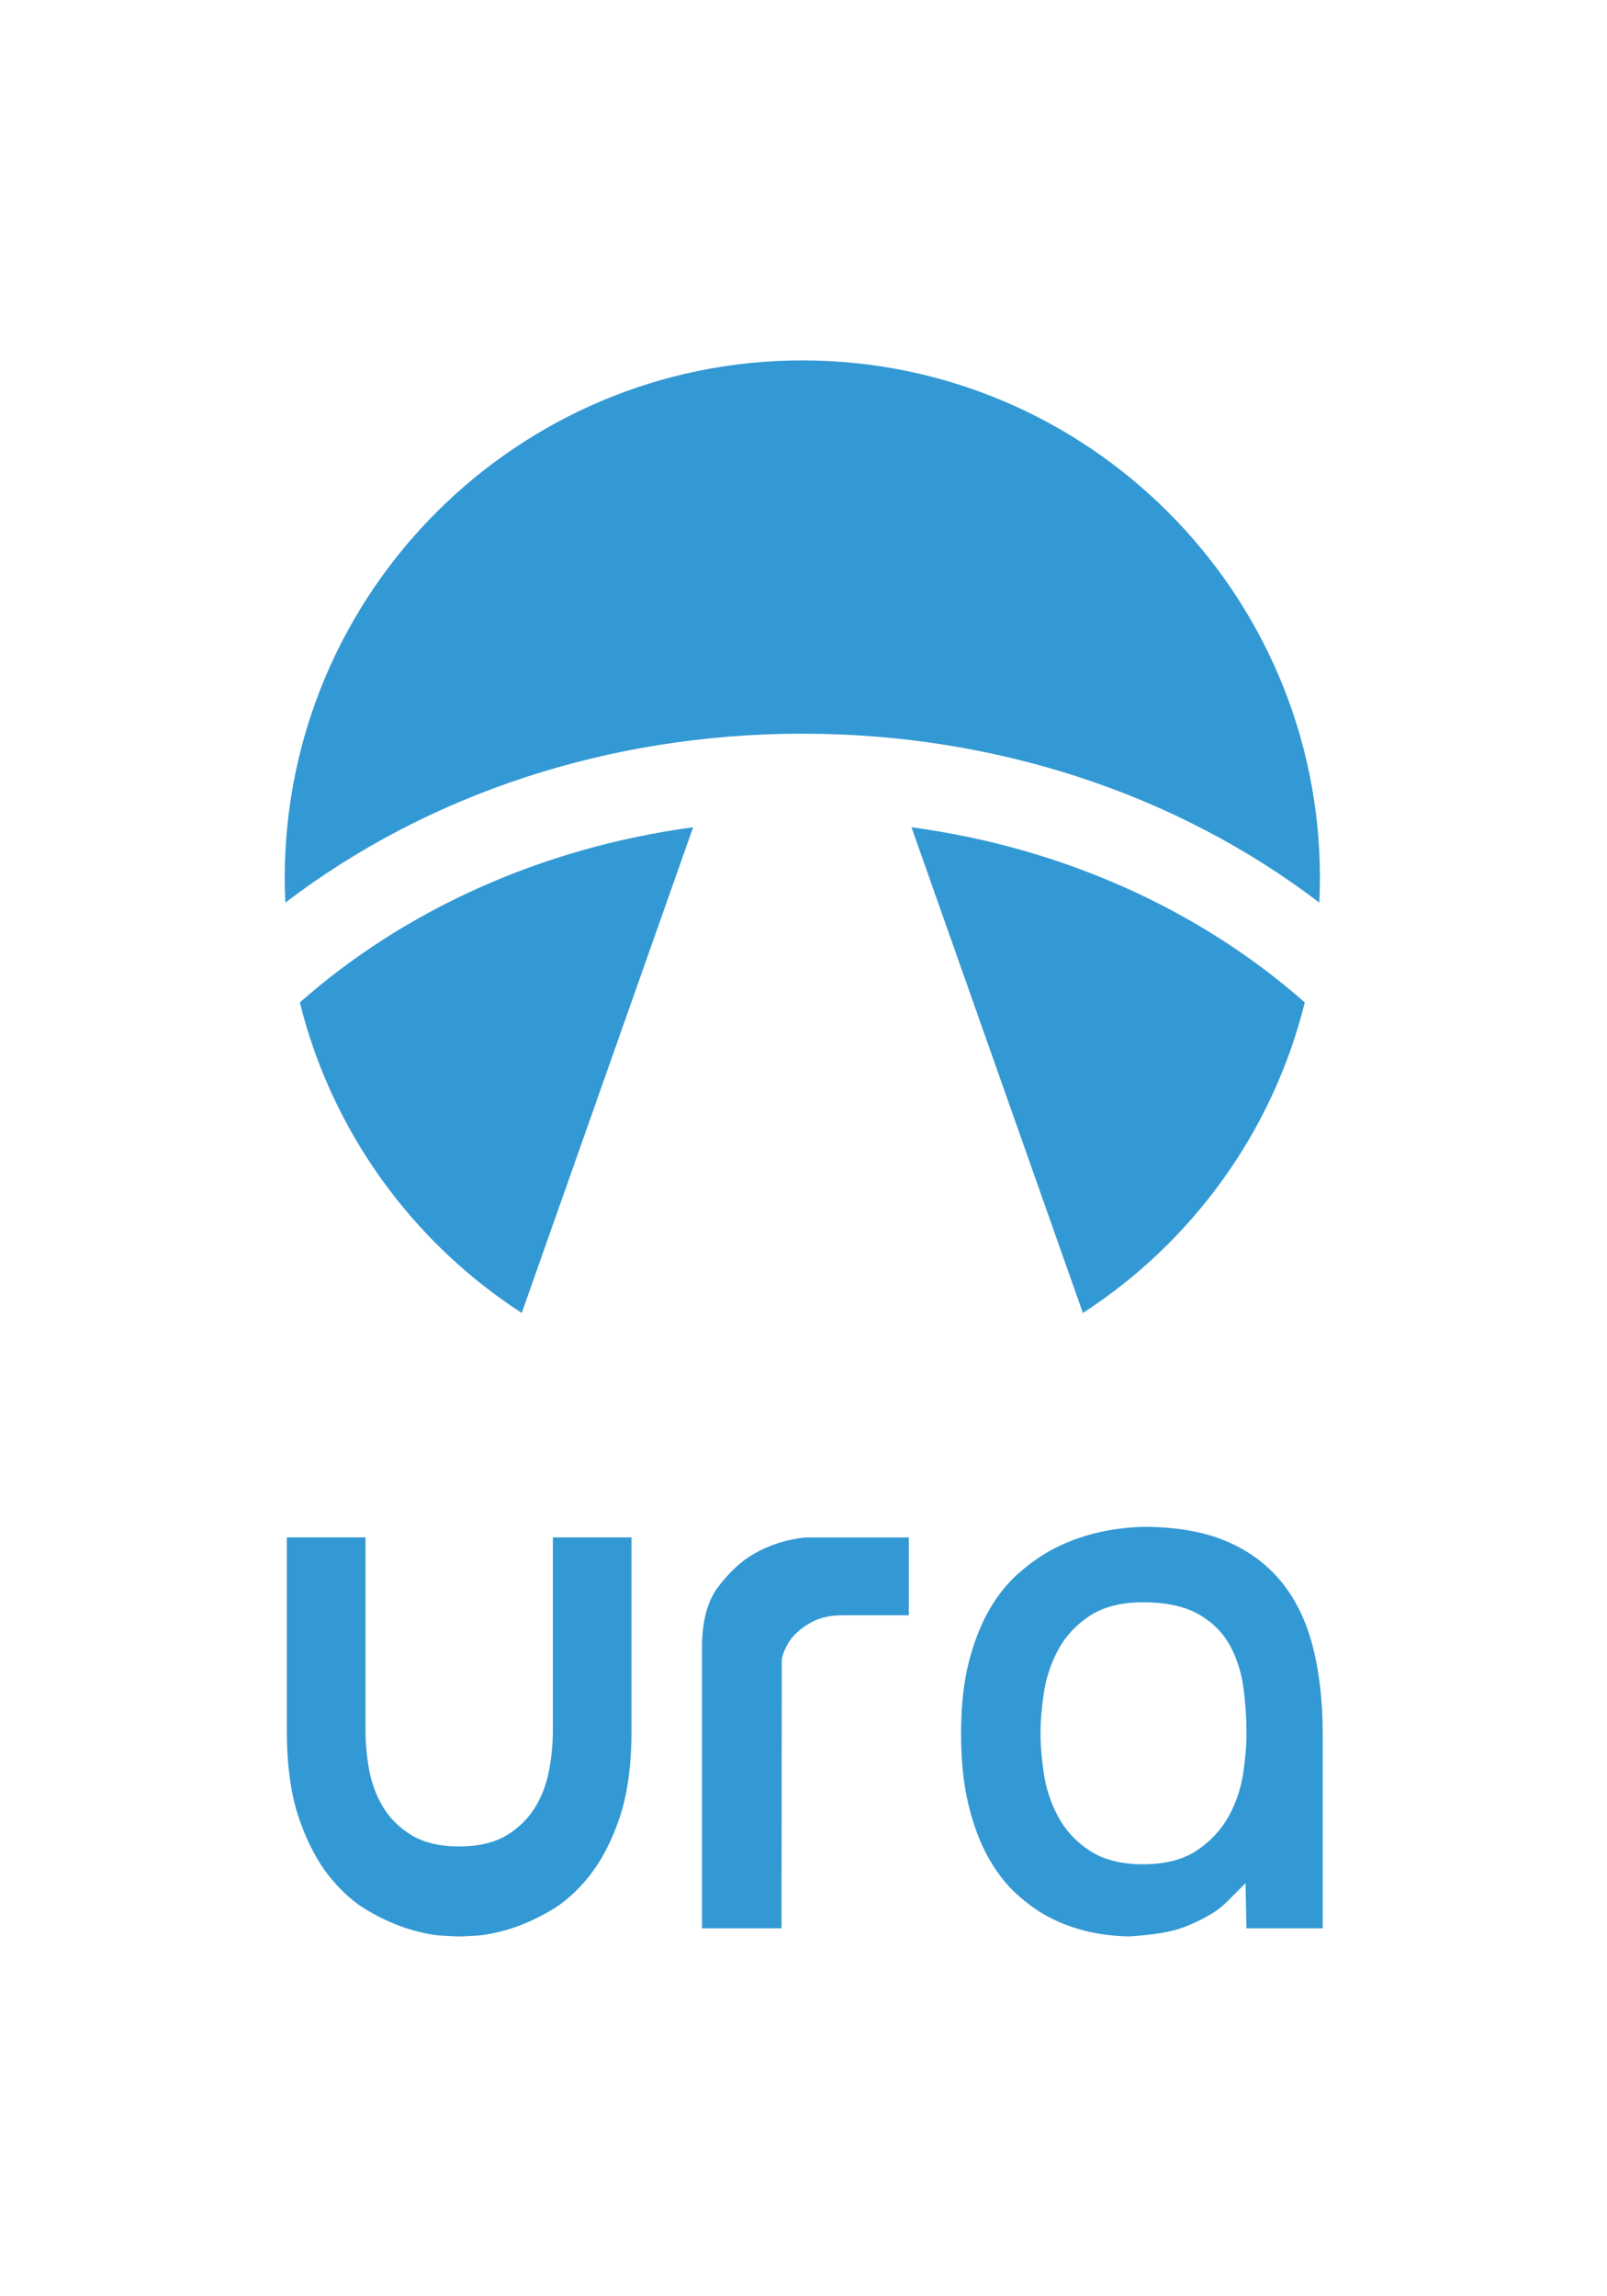 <?xml version="1.0" encoding="UTF-8" standalone="no"?>
<!-- Created with Inkscape (http://www.inkscape.org/) -->

<svg
   xmlns:dc="http://purl.org/dc/elements/1.1/"
   xmlns:cc="http://creativecommons.org/ns#"
   xmlns:rdf="http://www.w3.org/1999/02/22-rdf-syntax-ns#"
   xmlns:svg="http://www.w3.org/2000/svg"
   xmlns="http://www.w3.org/2000/svg"
   xmlns:sodipodi="http://sodipodi.sourceforge.net/DTD/sodipodi-0.dtd"
   xmlns:inkscape="http://www.inkscape.org/namespaces/inkscape"
   width="420"
   height="600"
   viewBox="0 0 111.125 158.75"
   version="1.1"
   id="svg8"
   inkscape:version="0.92pre3 r"
   sodipodi:docname="Logo vertical standard.svg"
   inkscape:export-filename="/home/anxhelo/Desktop/Logo vertical standard.png"
   inkscape:export-xdpi="96.099998"
   inkscape:export-ydpi="96.099998">
  <defs
     id="defs2" />
  <sodipodi:namedview
     id="base"
     pagecolor="#ffffff"
     bordercolor="#666666"
     borderopacity="1.0"
     inkscape:pageopacity="0.0"
     inkscape:pageshadow="2"
     inkscape:zoom="0.54"
     inkscape:cx="9.3547867"
     inkscape:cy="160.81567"
     inkscape:document-units="px"
     inkscape:current-layer="layer1"
     showgrid="false"
     units="px"
     borderlayer="true"
     inkscape:showpageshadow="false"
     objecttolerance="14"
     guidetolerance="10"
     inkscape:window-width="1366"
     inkscape:window-height="716"
     inkscape:window-x="0"
     inkscape:window-y="0"
     inkscape:window-maximized="1"
     width="500px" />
  <g
     inkscape:label="Layer 1"
     inkscape:groupmode="layer"
     id="layer1"
     transform="translate(0,-138.25)">
    <g
       id="g7187"
       transform="matrix(1.392,0,0,1.392,-100.199,-41.451)">
      <path
         style="fill:#3399d4;stroke-width:1.212"
         inkscape:connector-curvature="0"
         d="m 97.195,220.219 c -0.615,0.385 -1.424,0.58 -2.403,0.58 -0.979,0 -1.787,-0.195 -2.403,-0.58 -0.605,-0.377 -1.082,-0.863 -1.418,-1.444 -0.323,-0.557 -0.548,-1.183 -0.665,-1.859 -0.111,-0.638 -0.167,-1.278 -0.167,-1.899 v -9.568 h -3.909 v 9.568 c 0,1.736 0.201,3.207 0.599,4.369 0.394,1.159 0.901,2.132 1.506,2.89 0.603,0.754 1.259,1.335 1.953,1.731 0.716,0.41 1.399,0.712 2.028,0.901 0.63,0.189 1.179,0.298 1.636,0.322 0.481,0.027 0.761,0.04 0.84,0.04 0.078,0 0.357,-0.013 0.84,-0.04 0.454,-0.024 1.004,-0.133 1.634,-0.322 0.631,-0.188 1.313,-0.491 2.031,-0.901 0.693,-0.396 1.351,-0.978 1.952,-1.73 0.606,-0.757 1.113,-1.729 1.508,-2.89 0.397,-1.163 0.597,-2.633 0.597,-4.369 v -9.568 h -3.907 v 9.568 c 0,0.613 -0.056,1.253 -0.168,1.899 -0.118,0.674 -0.34,1.299 -0.665,1.859 -0.338,0.579 -0.814,1.065 -1.419,1.443 z"
         id="path4495-2" />
      <path
         style="fill:#3399d4;stroke-width:1.212"
         inkscape:connector-curvature="0"
         d="m 107.644,207.926 c -0.522,0.699 -0.788,1.702 -0.788,2.982 v 13.959 h 3.949 l 0.015,-13.395 c 0.098,-0.394 0.28,-0.757 0.539,-1.079 0.24,-0.275 0.54,-0.509 0.932,-0.728 0.412,-0.23 0.935,-0.346 1.556,-0.346 h 3.283 v -3.867 h -5.137 c -0.921,0.097 -1.802,0.373 -2.566,0.818 -0.636,0.368 -1.236,0.926 -1.782,1.659 z"
         id="path4497-2" />
      <path
         style="fill:#3399d4;stroke-width:1.212"
         inkscape:connector-curvature="0"
         d="m 135.609,207.623 c -0.709,-0.859 -1.627,-1.528 -2.728,-1.992 -1.113,-0.469 -2.498,-0.706 -4.114,-0.706 -1.697,0.052 -3.235,0.439 -4.554,1.149 -0.552,0.302 -1.111,0.7 -1.659,1.184 -0.533,0.471 -1.014,1.073 -1.427,1.788 -0.419,0.725 -0.762,1.596 -1.016,2.59 -0.257,1.002 -0.386,2.194 -0.386,3.541 0,1.352 0.122,2.544 0.368,3.546 0.242,1.001 0.565,1.867 0.958,2.575 0.389,0.704 0.831,1.293 1.315,1.752 0.491,0.465 1.007,0.855 1.535,1.157 1.199,0.675 2.605,1.033 4.169,1.061 0.771,-0.052 1.594,-0.13 2.297,-0.321 0.594,-0.17 1.221,-0.453 1.859,-0.84 0.251,-0.151 0.493,-0.347 0.743,-0.595 l 0.888,-0.889 0.047,2.243 h 3.787 v -9.649 c 0,-1.638 -0.171,-3.12 -0.508,-4.404 -0.33,-1.249 -0.858,-2.324 -1.573,-3.19 z m -1.873,9.567 c -0.116,0.755 -0.36,1.468 -0.722,2.121 -0.373,0.672 -0.903,1.239 -1.571,1.685 -0.685,0.457 -1.586,0.689 -2.676,0.689 -1.089,0 -1.991,-0.233 -2.676,-0.689 -0.671,-0.448 -1.195,-1.018 -1.554,-1.693 -0.349,-0.654 -0.584,-1.364 -0.698,-2.114 -0.111,-0.72 -0.167,-1.396 -0.167,-2.01 0,-0.613 0.056,-1.29 0.167,-2.011 0.114,-0.749 0.349,-1.459 0.698,-2.114 0.36,-0.675 0.883,-1.244 1.554,-1.693 0.686,-0.457 1.587,-0.688 2.676,-0.688 1.129,0 2.054,0.197 2.747,0.589 0.699,0.395 1.232,0.929 1.587,1.591 0.336,0.63 0.557,1.338 0.658,2.104 0.097,0.733 0.145,1.481 0.145,2.222 -0.001,0.613 -0.057,1.289 -0.167,2.01 z"
         id="path4499-6" />
      <path
         style="fill:#3399d4;stroke-width:1.212"
         inkscape:connector-curvature="0"
         d="m 97.9,194.305 8.515,-24.124 c -7.61,1.024 -14.407,4.169 -19.537,8.701 1.591,6.431 5.607,11.917 11.022,15.422 z"
         id="path4507-1" />
      <path
         style="fill:#3399d4;stroke-width:1.212"
         inkscape:connector-curvature="0"
         d="m 125.777,194.305 c 5.413,-3.505 9.43,-8.991 11.022,-15.422 -5.13,-4.532 -11.927,-7.677 -19.537,-8.701 z"
         id="path4509-0" />
      <path
         style="fill:#3399d4;stroke-width:1.212"
         inkscape:connector-curvature="0"
         d="m 137.521,173.924 c 0.018,-0.403 0.032,-0.809 0.032,-1.216 0,-14.179 -11.534,-25.713 -25.714,-25.713 -14.178,0 -25.713,11.534 -25.713,25.713 0,0.408 0.013,0.813 0.032,1.216 7.113,-5.424 16.139,-8.39 25.682,-8.39 9.542,-0.001 18.569,2.965 25.683,8.39 z"
         id="path4511-6" />
    </g>
  </g>
</svg>
